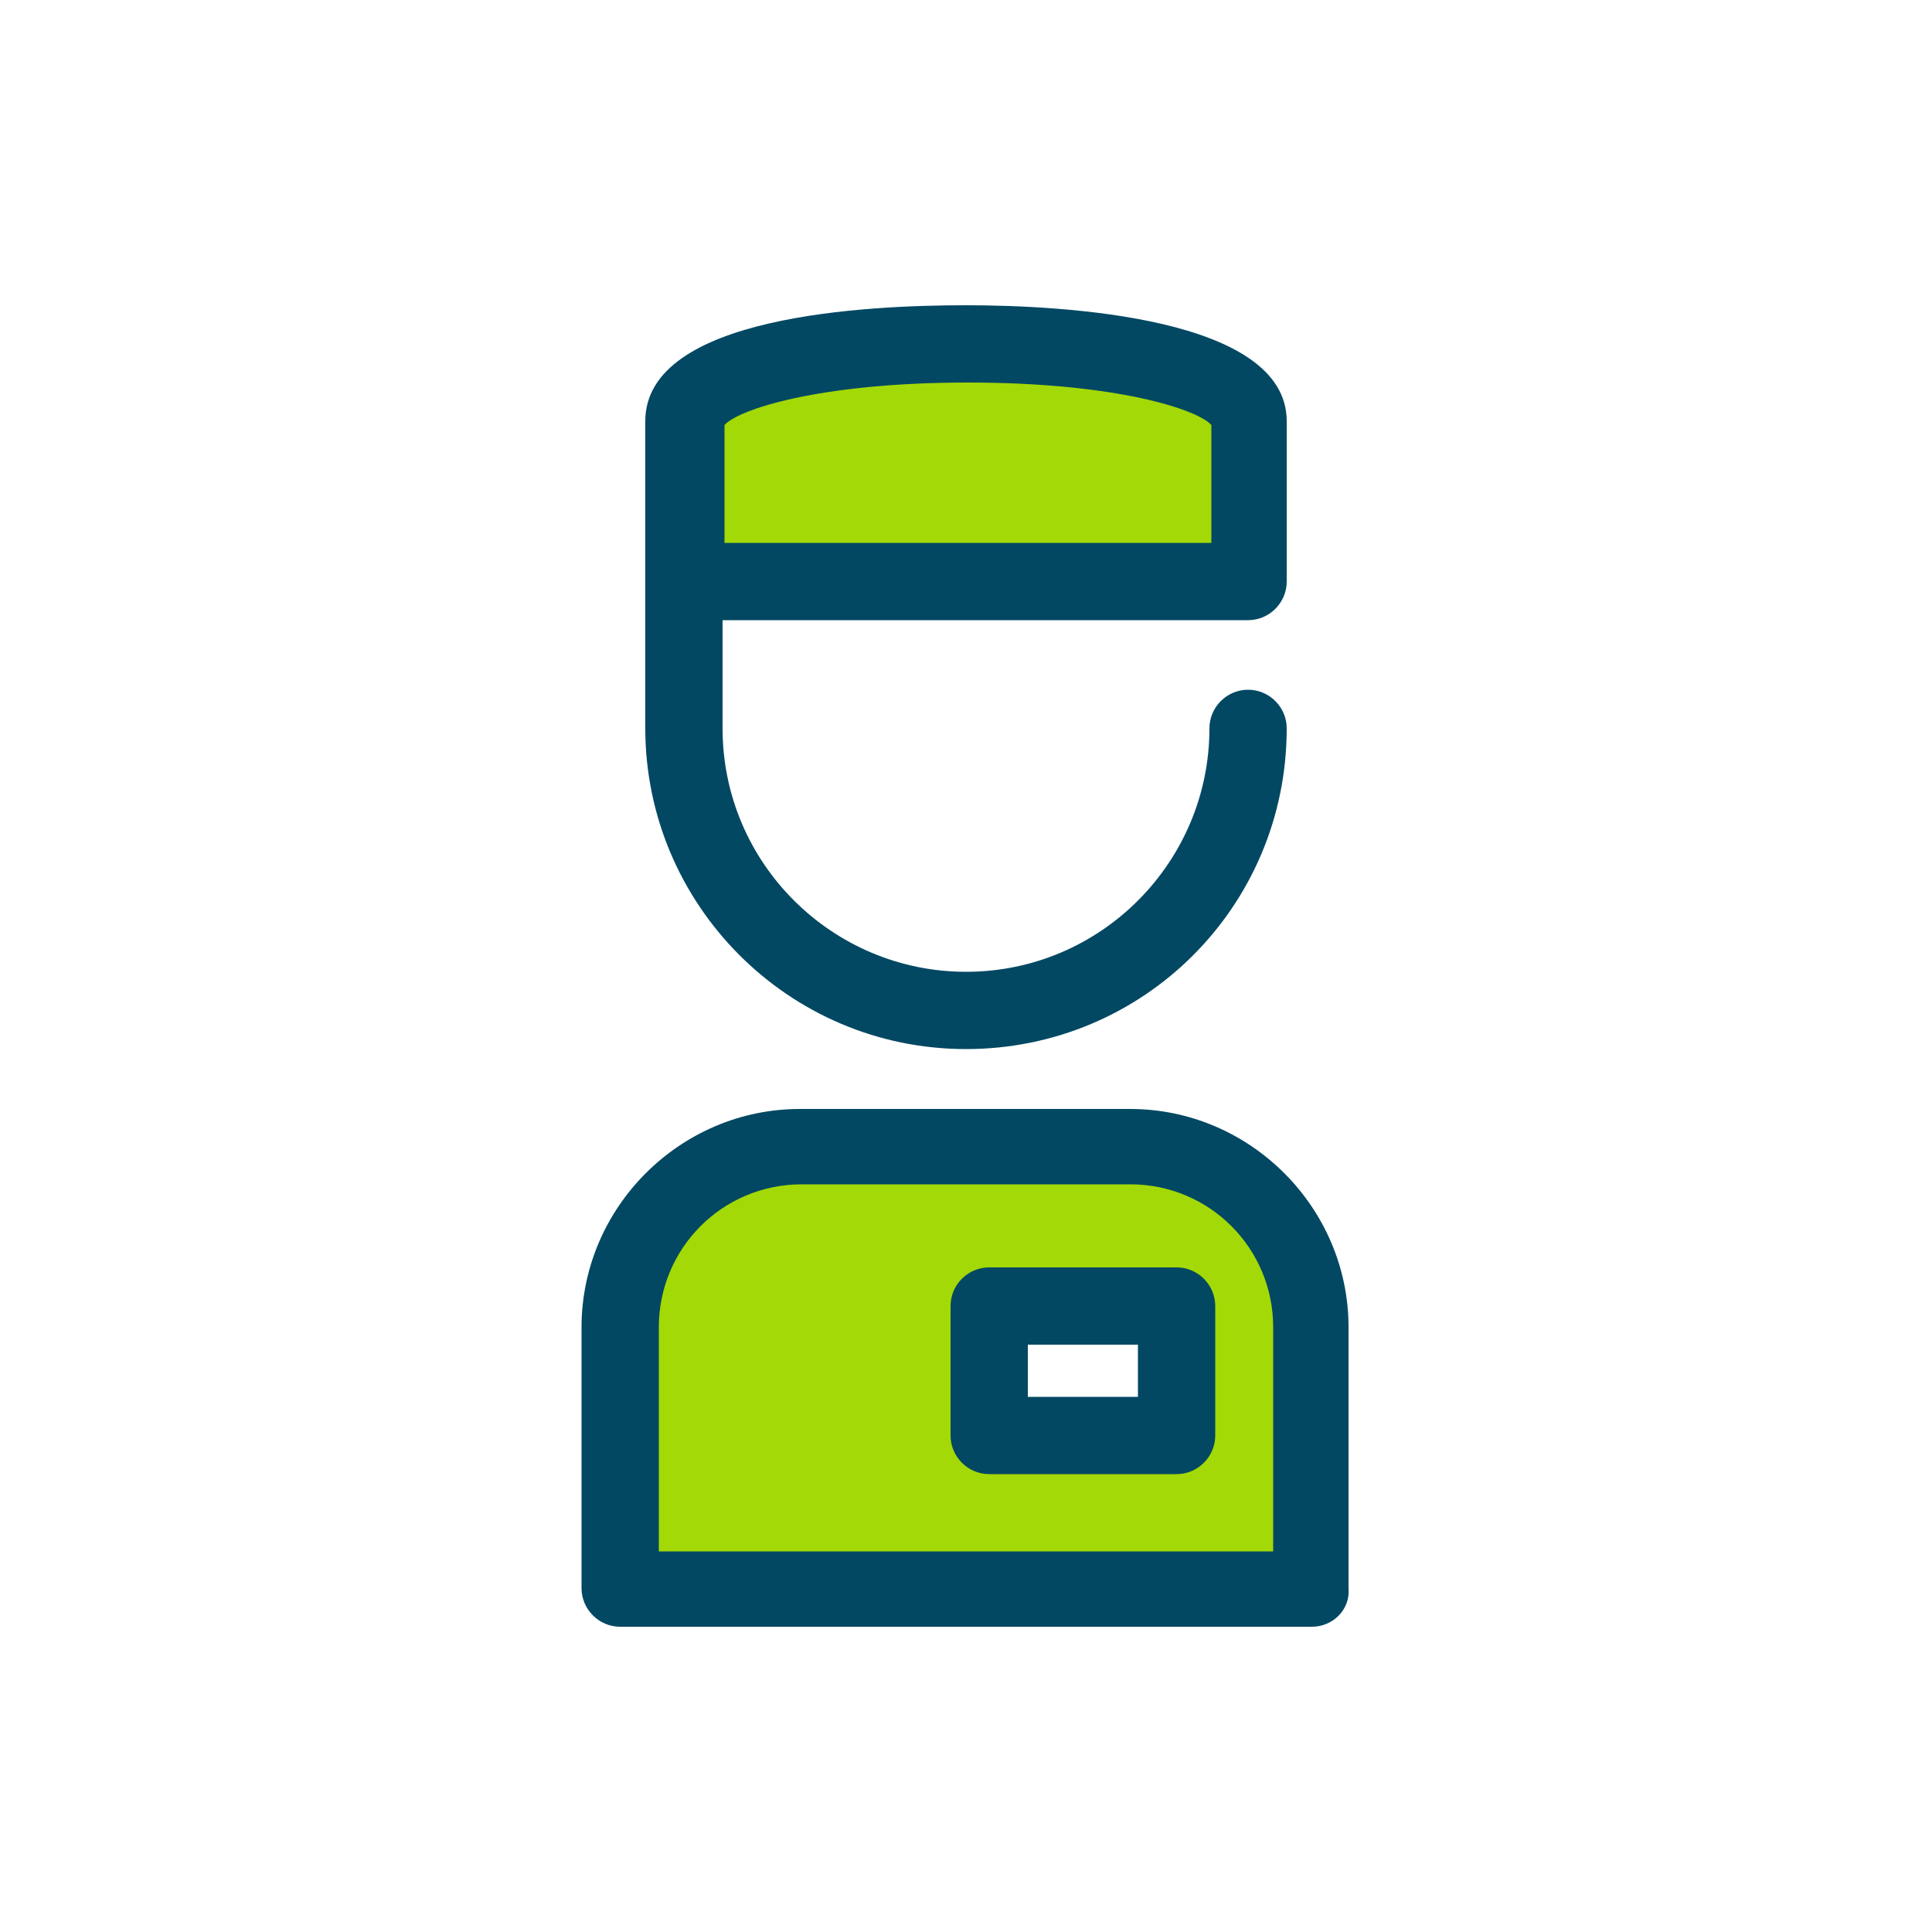 <?xml version="1.0" encoding="utf-8"?>
<!-- Generator: Adobe Illustrator 24.0.1, SVG Export Plug-In . SVG Version: 6.00 Build 0)  -->
<svg version="1.1" id="Layer_1" xmlns="http://www.w3.org/2000/svg" xmlns:xlink="http://www.w3.org/1999/xlink" x="0px" y="0px"
	 viewBox="0 0 100 100" style="enable-background:new 0 0 100 100;" xml:space="preserve">
<style type="text/css">
	.st0{fill:none;}
	.st1{fill:#024863;}
	.st2{fill:#A3D906;}
</style>
<rect class="st0" width="100" height="100"/>
<g>
	<path class="st1" d="M50,54.3c-9.2,0-16.6-7.5-16.6-16.6v-7.6c0-1.1,0.9-2,2-2s2,0.9,2,2v7.6c0,7,5.7,12.6,12.6,12.6
		c7,0,12.6-5.7,12.6-12.6c0-1.1,0.9-2,2-2c1.1,0,2,0.9,2,2C66.6,46.9,59.2,54.3,50,54.3L50,54.3z"/>
	<path class="st2" d="M64.6,30.1H35.4c0,0,0-5.7,0-8.3c0-5.4,29.3-5.4,29.3,0C64.6,24.4,64.6,30.1,64.6,30.1L64.6,30.1z"/>
	<path class="st1" d="M37.4,28.1h25.3V22c-0.7-0.8-4.9-2.2-12.6-2.2c-7.7,0-11.9,1.4-12.6,2.2V28.1L37.4,28.1L37.4,28.1z M64.6,32.1
		H35.4c-1.1,0-2-0.9-2-2v-8.3c0-5.5,11.6-6,16.6-6s16.6,0.6,16.6,6v8.3C66.6,31.2,65.7,32.1,64.6,32.1L64.6,32.1z"/>
	<path class="st2" d="M60.9,74.3h-9.7v-6.7h9.7V74.3L60.9,74.3L60.9,74.3z M58.5,59.4H41.5c-5.2,0-9.3,4.2-9.3,9.3v13.5h35.8V68.7
		C67.9,63.6,63.7,59.4,58.5,59.4L58.5,59.4z"/>
	<path class="st1" d="M53.2,72.3h5.7v-2.7h-5.7V72.3L53.2,72.3z M60.9,76.3h-9.7c-1.1,0-2-0.9-2-2v-6.7c0-1.1,0.9-2,2-2h9.7
		c1.1,0,2,0.9,2,2v6.7C62.9,75.4,62,76.3,60.9,76.3L60.9,76.3z M34.1,80.3h31.8V68.7c0-4.1-3.3-7.4-7.4-7.4H41.5
		c-4.1,0-7.4,3.3-7.4,7.4V80.3L34.1,80.3L34.1,80.3z M67.9,84.2H32.1c-1.1,0-2-0.9-2-2V68.7c0-6.2,5.1-11.3,11.3-11.3h17.1
		c6.2,0,11.3,5.1,11.3,11.3v13.5C69.9,83.3,69,84.2,67.9,84.2L67.9,84.2z"/>
</g>
</svg>
